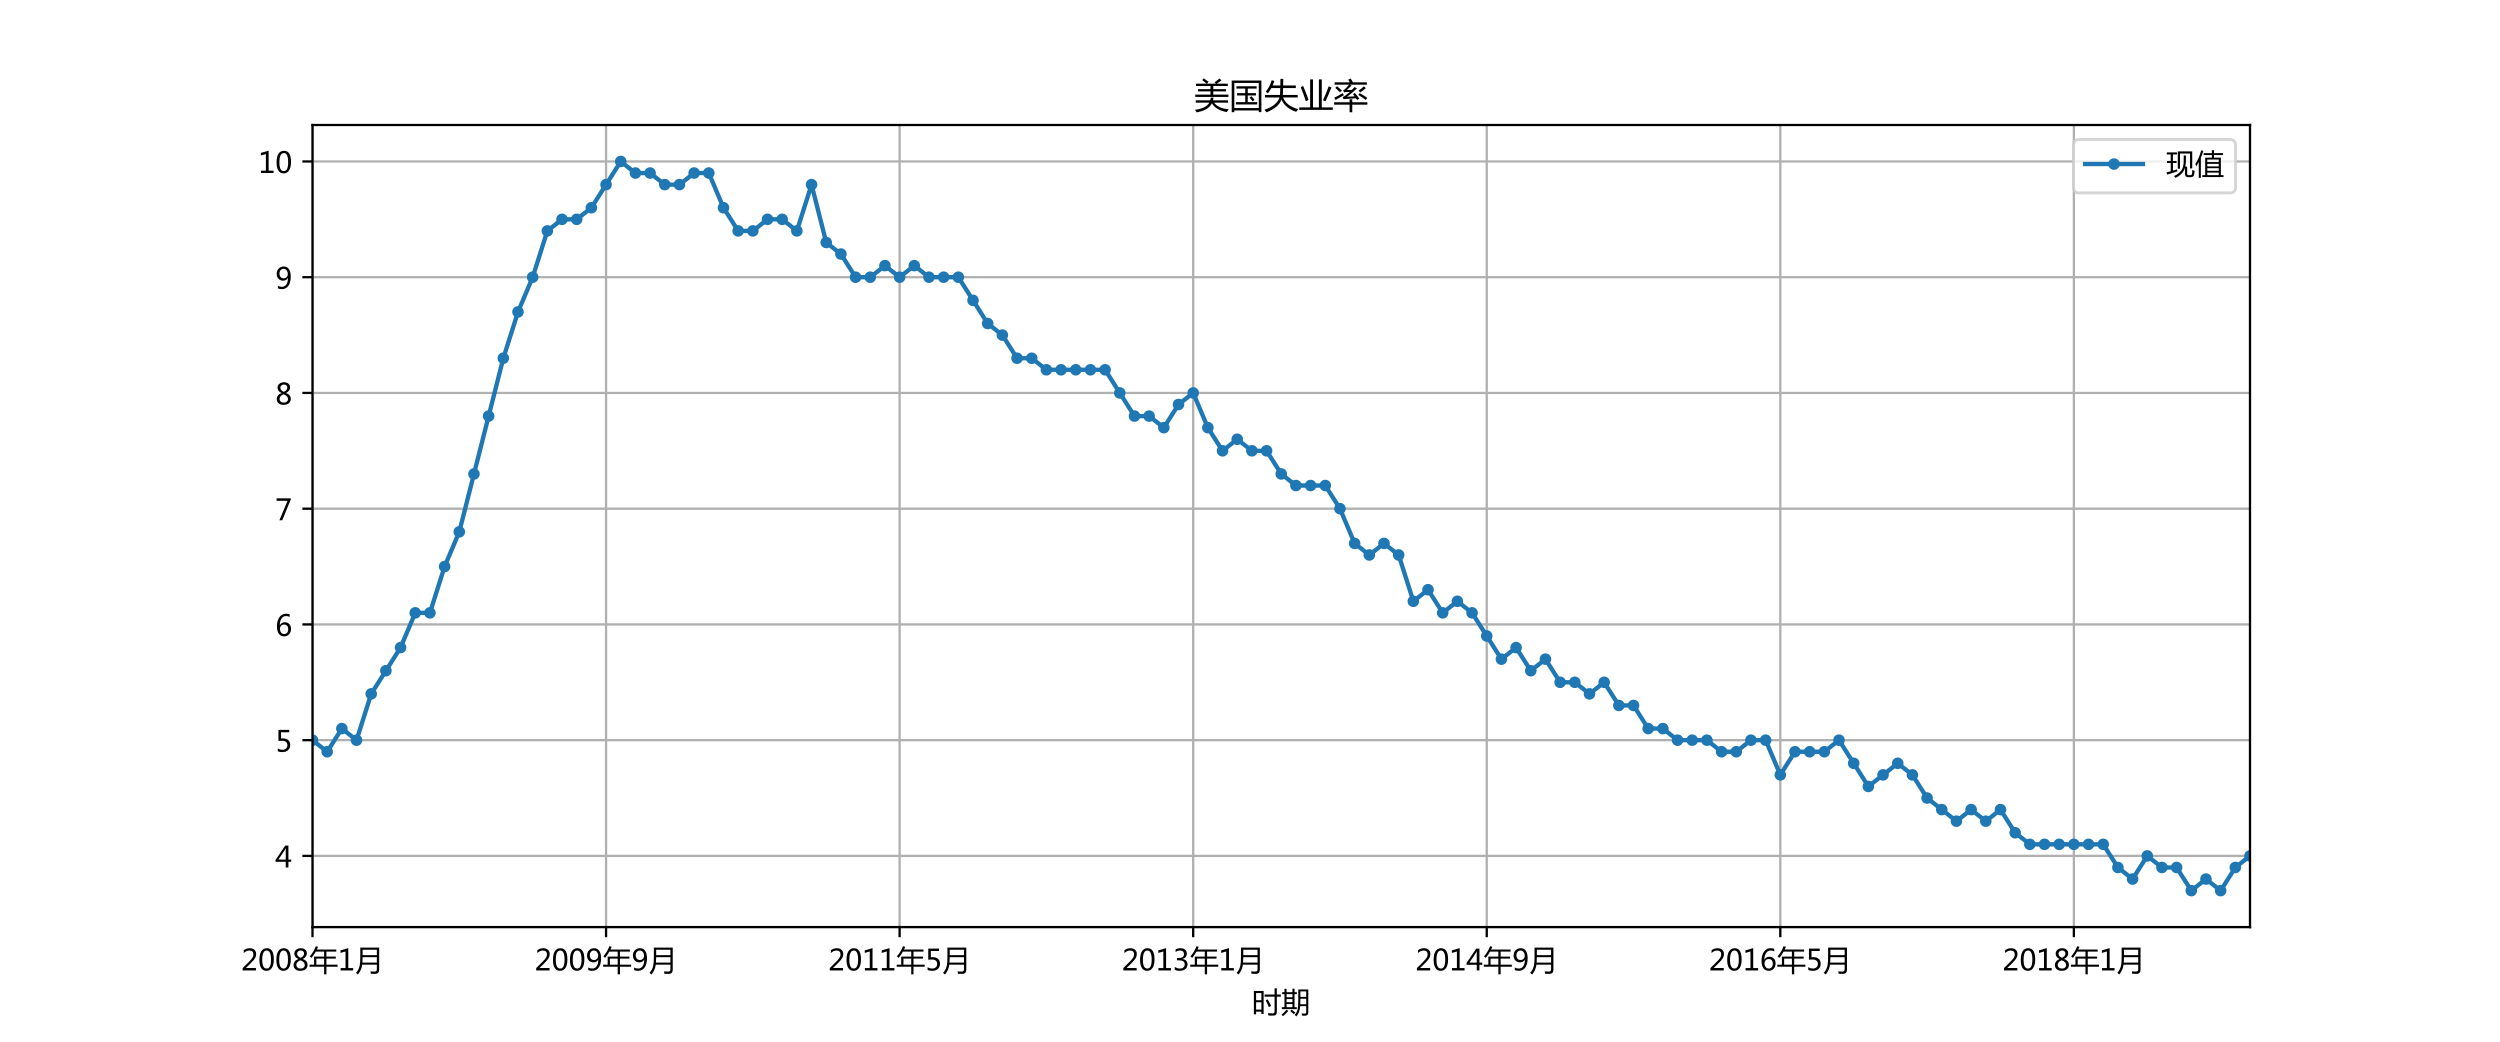 <?xml version="1.0" encoding="utf-8" standalone="no"?>
<!DOCTYPE svg PUBLIC "-//W3C//DTD SVG 1.1//EN"
  "http://www.w3.org/Graphics/SVG/1.1/DTD/svg11.dtd">
<!-- Created with matplotlib (http://matplotlib.org/) -->
<svg height="360pt" version="1.1" viewBox="0 0 864 360" width="864pt" xmlns="http://www.w3.org/2000/svg" xmlns:xlink="http://www.w3.org/1999/xlink">
 <defs>
  <style type="text/css">
*{stroke-linecap:butt;stroke-linejoin:round;}
  </style>
 </defs>
 <g id="figure_1">
  <g id="patch_1">
   <path d="M 0 360 
L 864 360 
L 864 0 
L 0 0 
z
" style="fill:#ffffff;"/>
  </g>
  <g id="axes_1">
   <g id="patch_2">
    <path d="M 108 320.4 
L 777.6 320.4 
L 777.6 43.2 
L 108 43.2 
z
" style="fill:#ffffff;"/>
   </g>
   <g id="matplotlib.axis_1">
    <g id="xtick_1">
     <g id="line2d_1">
      <path clip-path="url(#p422632863e)" d="M 108 320.4 
L 108 43.2 
" style="fill:none;stroke:#b0b0b0;stroke-linecap:square;stroke-width:0.8;"/>
     </g>
     <g id="line2d_2">
      <defs>
       <path d="M 0 0 
L 0 3.5 
" id="mfe0cc546c1" style="stroke:#000000;stroke-width:0.8;"/>
      </defs>
      <g>
       <use style="stroke:#000000;stroke-width:0.8;" x="108" xlink:href="#mfe0cc546c1" y="320.4"/>
      </g>
     </g>
     <g id="text_1">
      <!-- 2008年1月 -->
      <defs>
       <path d="M 51.172 0 
L 5.172 0 
L 5.172 8.297 
L 27.156 30.219 
Q 36.234 39.312 39.312 44.609 
Q 42.391 49.906 42.391 55.562 
Q 42.391 62.016 38.766 65.453 
Q 35.156 68.891 28.328 68.891 
Q 18.219 68.891 9.031 60.297 
L 9.031 70.016 
Q 17.969 76.906 29.828 76.906 
Q 40.047 76.906 45.953 71.391 
Q 51.859 65.875 51.859 56.547 
Q 51.859 49.516 48.062 42.75 
Q 44.281 35.984 33.734 25.531 
L 16.5 8.688 
L 16.5 8.5 
L 51.172 8.5 
z
" id="MicrosoftYaHei-32"/>
       <path d="M 4.438 36.328 
Q 4.438 56.344 11.078 66.625 
Q 17.719 76.906 30.328 76.906 
Q 54.344 76.906 54.344 38.141 
Q 54.344 19 47.578 8.859 
Q 40.828 -1.266 28.609 -1.266 
Q 17.094 -1.266 10.766 8.344 
Q 4.438 17.969 4.438 36.328 
z
M 14.203 36.766 
Q 14.203 6.641 29.5 6.641 
Q 44.531 6.641 44.531 37.25 
Q 44.531 68.953 29.781 68.953 
Q 14.203 68.953 14.203 36.766 
z
" id="MicrosoftYaHei-30"/>
       <path d="M 21.391 39.797 
Q 7.859 46.094 7.859 58.062 
Q 7.859 66.406 14.203 71.656 
Q 20.562 76.906 30.422 76.906 
Q 39.453 76.906 45.312 71.969 
Q 51.172 67.047 51.172 59.234 
Q 51.172 46.625 37.062 39.844 
L 37.062 39.656 
Q 53.609 33.688 53.609 19.344 
Q 53.609 9.906 46.797 4.312 
Q 39.984 -1.266 27.781 -1.266 
Q 17.781 -1.266 11.469 4.25 
Q 5.172 9.766 5.172 18.562 
Q 5.172 33.016 21.391 39.594 
z
M 41.5 58.109 
Q 41.5 63.188 38.328 66.109 
Q 35.156 69.047 29.734 69.047 
Q 24.656 69.047 21.094 65.984 
Q 17.531 62.938 17.531 58.203 
Q 17.531 48.734 29.391 43.797 
Q 41.5 48.828 41.5 58.109 
z
M 28.812 35.25 
Q 14.797 29.594 14.797 19.047 
Q 14.797 13.578 18.891 10.062 
Q 23 6.547 29.594 6.547 
Q 35.984 6.547 39.984 10.031 
Q 44 13.531 44 18.75 
Q 44 29.734 28.812 35.25 
z
" id="MicrosoftYaHei-38"/>
       <path d="M 1.859 19.969 
L 17.578 19.969 
L 17.578 47.906 
L 52.156 47.906 
L 52.156 65.281 
L 23.438 65.281 
Q 16.844 53.422 8.688 43.406 
Q 6.156 46.141 2.641 48.875 
Q 16.5 64.5 23.438 83.938 
L 31.453 81.688 
Q 29.391 76.859 27.156 72.312 
L 94.344 72.312 
L 94.344 65.281 
L 60.062 65.281 
L 60.062 47.906 
L 92.672 47.906 
L 92.672 41.062 
L 60.062 41.062 
L 60.062 19.969 
L 98.734 19.969 
L 98.734 12.938 
L 60.062 12.938 
L 60.062 -13.422 
L 52.156 -13.422 
L 52.156 12.938 
L 1.859 12.938 
z
M 25.297 19.969 
L 52.156 19.969 
L 52.156 41.062 
L 25.297 41.062 
z
" id="MicrosoftYaHei-5e74"/>
       <path d="M 52.594 0 
L 9.234 0 
L 9.234 8.25 
L 26.172 8.25 
L 26.172 65.672 
L 8.797 60.641 
L 8.797 69.438 
L 35.688 77.25 
L 35.688 8.25 
L 52.594 8.25 
z
" id="MicrosoftYaHei-31"/>
       <path d="M 25.047 20.062 
Q 22.859 1.219 10.359 -14.016 
Q 7.234 -10.984 3.609 -8.156 
Q 13.094 2.094 16.312 16.266 
Q 18.562 26.703 18.562 45.172 
L 18.562 78.953 
L 83.797 78.953 
L 83.797 2.781 
Q 83.797 -11.672 70.016 -11.672 
Q 64.266 -11.672 55.172 -11.469 
Q 54.688 -7.953 53.719 -3.266 
Q 62.703 -3.859 67.875 -3.859 
Q 75.781 -3.859 75.781 3.859 
L 75.781 20.062 
z
M 25.828 27.203 
L 75.781 27.203 
L 75.781 45.953 
L 26.562 45.953 
Q 26.562 36.188 25.828 27.203 
z
M 26.562 71.625 
L 26.562 53.078 
L 75.781 53.078 
L 75.781 71.625 
z
" id="MicrosoftYaHei-6708"/>
      </defs>
      <g transform="translate(83.34 335.394)scale(0.1 -0.1)">
       <use xlink:href="#MicrosoftYaHei-32"/>
       <use x="58.643" xlink:href="#MicrosoftYaHei-30"/>
       <use x="117.285" xlink:href="#MicrosoftYaHei-30"/>
       <use x="175.928" xlink:href="#MicrosoftYaHei-38"/>
       <use x="234.57" xlink:href="#MicrosoftYaHei-5e74"/>
       <use x="334.57" xlink:href="#MicrosoftYaHei-31"/>
       <use x="393.213" xlink:href="#MicrosoftYaHei-6708"/>
      </g>
     </g>
    </g>
    <g id="xtick_2">
     <g id="line2d_3">
      <path clip-path="url(#p422632863e)" d="M 209.455 320.4 
L 209.455 43.2 
" style="fill:none;stroke:#b0b0b0;stroke-linecap:square;stroke-width:0.8;"/>
     </g>
     <g id="line2d_4">
      <g>
       <use style="stroke:#000000;stroke-width:0.8;" x="209.455" xlink:href="#mfe0cc546c1" y="320.4"/>
      </g>
     </g>
     <g id="text_2">
      <!-- 2009年9月 -->
      <defs>
       <path d="M 9.031 10.25 
Q 15.281 6.641 22.516 6.641 
Q 32.672 6.641 38.25 14.641 
Q 43.844 22.656 43.844 37.406 
Q 43.75 37.312 43.656 37.406 
Q 38.672 27.938 26.906 27.938 
Q 17.391 27.938 11.141 34.469 
Q 4.891 41.016 4.891 51.469 
Q 4.891 62.594 11.719 69.75 
Q 18.562 76.906 29.438 76.906 
Q 40.719 76.906 47.062 68.047 
Q 53.422 59.188 53.422 42.234 
Q 53.422 21.297 45.219 10.016 
Q 37.016 -1.266 22.516 -1.266 
Q 14.547 -1.266 9.031 1.312 
z
M 14.547 52.688 
Q 14.547 45.062 18.453 40.594 
Q 22.359 36.141 29.25 36.141 
Q 35.203 36.141 39.25 40.203 
Q 43.312 44.281 43.312 50.094 
Q 43.312 58.25 39.281 63.594 
Q 35.25 68.953 28.656 68.953 
Q 22.562 68.953 18.547 64.312 
Q 14.547 59.672 14.547 52.688 
z
" id="MicrosoftYaHei-39"/>
      </defs>
      <g transform="translate(184.794 335.394)scale(0.1 -0.1)">
       <use xlink:href="#MicrosoftYaHei-32"/>
       <use x="58.643" xlink:href="#MicrosoftYaHei-30"/>
       <use x="117.285" xlink:href="#MicrosoftYaHei-30"/>
       <use x="175.928" xlink:href="#MicrosoftYaHei-39"/>
       <use x="234.57" xlink:href="#MicrosoftYaHei-5e74"/>
       <use x="334.57" xlink:href="#MicrosoftYaHei-39"/>
       <use x="393.213" xlink:href="#MicrosoftYaHei-6708"/>
      </g>
     </g>
    </g>
    <g id="xtick_3">
     <g id="line2d_5">
      <path clip-path="url(#p422632863e)" d="M 310.909 320.4 
L 310.909 43.2 
" style="fill:none;stroke:#b0b0b0;stroke-linecap:square;stroke-width:0.8;"/>
     </g>
     <g id="line2d_6">
      <g>
       <use style="stroke:#000000;stroke-width:0.8;" x="310.909" xlink:href="#mfe0cc546c1" y="320.4"/>
      </g>
     </g>
     <g id="text_3">
      <!-- 2011年5月 -->
      <defs>
       <path d="M 8.641 11.625 
Q 16.266 6.641 24.516 6.641 
Q 32.328 6.641 37.109 11 
Q 41.891 15.375 41.891 22.609 
Q 41.891 29.891 37.031 33.891 
Q 32.172 37.891 22.953 37.891 
Q 18.5 37.891 10.984 37.203 
L 10.984 75.641 
L 48.188 75.641 
L 48.188 67.188 
L 19.875 67.188 
L 19.875 45.797 
Q 24.125 46.047 26.266 46.047 
Q 38.234 46.047 44.922 39.984 
Q 51.609 33.938 51.609 23.297 
Q 51.609 12.312 44.422 5.516 
Q 37.25 -1.266 24.609 -1.266 
Q 14.016 -1.266 8.641 1.859 
z
" id="MicrosoftYaHei-35"/>
      </defs>
      <g transform="translate(286.249 335.394)scale(0.1 -0.1)">
       <use xlink:href="#MicrosoftYaHei-32"/>
       <use x="58.643" xlink:href="#MicrosoftYaHei-30"/>
       <use x="117.285" xlink:href="#MicrosoftYaHei-31"/>
       <use x="175.928" xlink:href="#MicrosoftYaHei-31"/>
       <use x="234.57" xlink:href="#MicrosoftYaHei-5e74"/>
       <use x="334.57" xlink:href="#MicrosoftYaHei-35"/>
       <use x="393.213" xlink:href="#MicrosoftYaHei-6708"/>
      </g>
     </g>
    </g>
    <g id="xtick_4">
     <g id="line2d_7">
      <path clip-path="url(#p422632863e)" d="M 412.364 320.4 
L 412.364 43.2 
" style="fill:none;stroke:#b0b0b0;stroke-linecap:square;stroke-width:0.8;"/>
     </g>
     <g id="line2d_8">
      <g>
       <use style="stroke:#000000;stroke-width:0.8;" x="412.364" xlink:href="#mfe0cc546c1" y="320.4"/>
      </g>
     </g>
     <g id="text_4">
      <!-- 2013年1月 -->
      <defs>
       <path d="M 6.984 12.641 
Q 14.75 6.641 24.516 6.641 
Q 32.328 6.641 36.891 10.469 
Q 41.453 14.312 41.453 20.75 
Q 41.453 35.109 20.906 35.109 
L 14.594 35.109 
L 14.594 43.016 
L 20.609 43.016 
Q 38.812 43.016 38.812 56.5 
Q 38.812 68.953 24.906 68.953 
Q 16.938 68.953 9.906 63.578 
L 9.906 72.609 
Q 17.328 76.906 27.25 76.906 
Q 36.922 76.906 42.781 71.844 
Q 48.641 66.797 48.641 58.734 
Q 48.641 43.891 33.5 39.656 
L 33.5 39.453 
Q 41.703 38.578 46.453 33.672 
Q 51.219 28.766 51.219 21.438 
Q 51.219 11.234 43.875 4.984 
Q 36.531 -1.266 24.312 -1.266 
Q 13.578 -1.266 6.984 2.734 
z
" id="MicrosoftYaHei-33"/>
      </defs>
      <g transform="translate(387.703 335.394)scale(0.1 -0.1)">
       <use xlink:href="#MicrosoftYaHei-32"/>
       <use x="58.643" xlink:href="#MicrosoftYaHei-30"/>
       <use x="117.285" xlink:href="#MicrosoftYaHei-31"/>
       <use x="175.928" xlink:href="#MicrosoftYaHei-33"/>
       <use x="234.57" xlink:href="#MicrosoftYaHei-5e74"/>
       <use x="334.57" xlink:href="#MicrosoftYaHei-31"/>
       <use x="393.213" xlink:href="#MicrosoftYaHei-6708"/>
      </g>
     </g>
    </g>
    <g id="xtick_5">
     <g id="line2d_9">
      <path clip-path="url(#p422632863e)" d="M 513.818 320.4 
L 513.818 43.2 
" style="fill:none;stroke:#b0b0b0;stroke-linecap:square;stroke-width:0.8;"/>
     </g>
     <g id="line2d_10">
      <g>
       <use style="stroke:#000000;stroke-width:0.8;" x="513.818" xlink:href="#mfe0cc546c1" y="320.4"/>
      </g>
     </g>
     <g id="text_5">
      <!-- 2014年9月 -->
      <defs>
       <path d="M 55.078 19.625 
L 45.406 19.625 
L 45.406 0 
L 36.141 0 
L 36.141 19.625 
L 0.875 19.625 
L 0.875 25.828 
L 34.328 75.641 
L 45.406 75.641 
L 45.406 27.203 
L 55.078 27.203 
z
M 36.141 27.203 
L 36.141 58.891 
Q 36.141 62.25 36.328 66.656 
L 36.141 66.656 
Q 35.453 64.797 33.25 60.844 
L 10.75 27.203 
z
" id="MicrosoftYaHei-34"/>
      </defs>
      <g transform="translate(489.158 335.394)scale(0.1 -0.1)">
       <use xlink:href="#MicrosoftYaHei-32"/>
       <use x="58.643" xlink:href="#MicrosoftYaHei-30"/>
       <use x="117.285" xlink:href="#MicrosoftYaHei-31"/>
       <use x="175.928" xlink:href="#MicrosoftYaHei-34"/>
       <use x="234.57" xlink:href="#MicrosoftYaHei-5e74"/>
       <use x="334.57" xlink:href="#MicrosoftYaHei-39"/>
       <use x="393.213" xlink:href="#MicrosoftYaHei-6708"/>
      </g>
     </g>
    </g>
    <g id="xtick_6">
     <g id="line2d_11">
      <path clip-path="url(#p422632863e)" d="M 615.273 320.4 
L 615.273 43.2 
" style="fill:none;stroke:#b0b0b0;stroke-linecap:square;stroke-width:0.8;"/>
     </g>
     <g id="line2d_12">
      <g>
       <use style="stroke:#000000;stroke-width:0.8;" x="615.273" xlink:href="#mfe0cc546c1" y="320.4"/>
      </g>
     </g>
     <g id="text_6">
      <!-- 2016年5月 -->
      <defs>
       <path d="M 49.703 65.922 
Q 43.797 68.953 37.359 68.953 
Q 27.547 68.953 21.578 60.406 
Q 15.625 51.859 15.531 37.062 
L 15.766 37.062 
Q 21.141 47.469 32.906 47.469 
Q 42.719 47.469 48.578 41.062 
Q 54.438 34.672 54.438 24.078 
Q 54.438 12.984 47.672 5.859 
Q 40.922 -1.266 30.422 -1.266 
Q 18.891 -1.266 12.328 7.734 
Q 5.766 16.75 5.766 33.297 
Q 5.766 53.328 14.375 65.109 
Q 23 76.906 37.062 76.906 
Q 45.125 76.906 49.703 74.703 
z
M 16.109 24.75 
Q 16.109 17.281 20.094 11.953 
Q 24.078 6.641 30.672 6.641 
Q 36.922 6.641 40.828 11.234 
Q 44.734 15.828 44.734 23.047 
Q 44.734 30.859 41.047 35.203 
Q 37.359 39.547 30.562 39.547 
Q 24.125 39.547 20.109 35.156 
Q 16.109 30.766 16.109 24.75 
z
" id="MicrosoftYaHei-36"/>
      </defs>
      <g transform="translate(590.613 335.394)scale(0.1 -0.1)">
       <use xlink:href="#MicrosoftYaHei-32"/>
       <use x="58.643" xlink:href="#MicrosoftYaHei-30"/>
       <use x="117.285" xlink:href="#MicrosoftYaHei-31"/>
       <use x="175.928" xlink:href="#MicrosoftYaHei-36"/>
       <use x="234.57" xlink:href="#MicrosoftYaHei-5e74"/>
       <use x="334.57" xlink:href="#MicrosoftYaHei-35"/>
       <use x="393.213" xlink:href="#MicrosoftYaHei-6708"/>
      </g>
     </g>
    </g>
    <g id="xtick_7">
     <g id="line2d_13">
      <path clip-path="url(#p422632863e)" d="M 716.727 320.4 
L 716.727 43.2 
" style="fill:none;stroke:#b0b0b0;stroke-linecap:square;stroke-width:0.8;"/>
     </g>
     <g id="line2d_14">
      <g>
       <use style="stroke:#000000;stroke-width:0.8;" x="716.727" xlink:href="#mfe0cc546c1" y="320.4"/>
      </g>
     </g>
     <g id="text_7">
      <!-- 2018年1月 -->
      <g transform="translate(692.067 335.394)scale(0.1 -0.1)">
       <use xlink:href="#MicrosoftYaHei-32"/>
       <use x="58.643" xlink:href="#MicrosoftYaHei-30"/>
       <use x="117.285" xlink:href="#MicrosoftYaHei-31"/>
       <use x="175.928" xlink:href="#MicrosoftYaHei-38"/>
       <use x="234.57" xlink:href="#MicrosoftYaHei-5e74"/>
       <use x="334.57" xlink:href="#MicrosoftYaHei-31"/>
       <use x="393.213" xlink:href="#MicrosoftYaHei-6708"/>
      </g>
     </g>
    </g>
    <g id="text_8">
     <!-- 时期 -->
     <defs>
      <path d="M 5.375 73.875 
L 39.062 73.875 
L 39.062 -5.719 
L 31.344 -5.719 
L 31.344 2.391 
L 13.094 2.391 
L 13.094 -6.891 
L 5.375 -6.891 
z
M 42.281 61.578 
L 76.953 61.578 
L 76.953 83.156 
L 84.766 83.156 
L 84.766 61.578 
L 98.641 61.578 
L 98.641 54.344 
L 84.766 54.344 
L 84.766 1.812 
Q 84.766 -11.281 72.266 -11.281 
Q 66.609 -11.281 55.672 -10.984 
Q 55.172 -7.469 54.109 -2.781 
Q 64.359 -3.562 70.125 -3.562 
Q 76.953 -3.562 76.953 3.375 
L 76.953 54.344 
L 42.281 54.344 
z
M 13.094 9.625 
L 31.344 9.625 
L 31.344 34.906 
L 13.094 34.906 
z
M 31.344 66.656 
L 13.094 66.656 
L 13.094 41.938 
L 31.344 41.938 
z
M 53.219 44.969 
Q 61.031 30.719 65.047 22.219 
Q 62.5 21.047 57.234 18.312 
Q 53.422 27.594 46.297 41.453 
z
" id="MicrosoftYaHei-65f6"/>
      <path d="M 58.891 79.156 
L 93.453 79.156 
L 93.453 -0.047 
Q 93.453 -11.578 82.516 -11.578 
Q 77.047 -11.578 71.781 -11.281 
Q 71.391 -8.062 70.609 -3.766 
Q 77.734 -4.438 80.859 -4.438 
Q 86.234 -4.438 86.234 0.922 
L 86.234 21.438 
L 65.328 21.438 
Q 64.266 0.047 52.344 -14.109 
Q 49.703 -11.375 46.484 -8.641 
Q 54.391 0.438 56.547 10.203 
Q 58.891 19.578 58.891 42.828 
z
M 1.953 17.828 
L 11.141 17.828 
L 11.141 62.938 
L 3.125 62.938 
L 3.125 69.578 
L 11.141 69.578 
L 11.141 81.5 
L 18.359 81.5 
L 18.359 69.578 
L 38.672 69.578 
L 38.672 81.891 
L 45.906 81.891 
L 45.906 69.578 
L 53.812 69.578 
L 53.812 62.938 
L 45.906 62.938 
L 45.906 17.828 
L 53.719 17.828 
L 53.719 11.188 
L 1.953 11.188 
z
M 65.766 27.875 
L 86.234 27.875 
L 86.234 47.016 
L 66.109 47.016 
Q 66.219 34.422 65.766 27.875 
z
M 86.234 72.516 
L 66.109 72.516 
L 66.109 53.469 
L 86.234 53.469 
z
M 18.359 17.828 
L 38.672 17.828 
L 38.672 28.766 
L 18.359 28.766 
z
M 18.359 35.016 
L 38.672 35.016 
L 38.672 45.844 
L 18.359 45.844 
z
M 18.359 52.094 
L 38.672 52.094 
L 38.672 62.938 
L 18.359 62.938 
z
M 18.359 9.328 
L 24.312 4.641 
Q 14.453 -6 6.344 -13.234 
Q 4.297 -10.891 1.172 -8.062 
Q 10.453 -0.141 18.359 9.328 
z
M 31.156 4.734 
L 35.844 9.516 
Q 42.672 4.438 48.734 -0.734 
L 43.562 -6.297 
Q 38.094 -0.828 31.156 4.734 
z
" id="MicrosoftYaHei-671f"/>
     </defs>
     <g transform="translate(432.8 349.873)scale(0.1 -0.1)">
      <use xlink:href="#MicrosoftYaHei-65f6"/>
      <use x="100" xlink:href="#MicrosoftYaHei-671f"/>
     </g>
    </g>
   </g>
   <g id="matplotlib.axis_2">
    <g id="ytick_1">
     <g id="line2d_15">
      <path clip-path="url(#p422632863e)" d="M 108 295.8 
L 777.6 295.8 
" style="fill:none;stroke:#b0b0b0;stroke-linecap:square;stroke-width:0.8;"/>
     </g>
     <g id="line2d_16">
      <defs>
       <path d="M 0 0 
L -3.5 0 
" id="m947859d2c0" style="stroke:#000000;stroke-width:0.8;"/>
      </defs>
      <g>
       <use style="stroke:#000000;stroke-width:0.8;" x="108" xlink:href="#m947859d2c0" y="295.8"/>
      </g>
     </g>
     <g id="text_9">
      <!-- 4 -->
      <g transform="translate(95.136 299.797)scale(0.1 -0.1)">
       <use xlink:href="#MicrosoftYaHei-34"/>
      </g>
     </g>
    </g>
    <g id="ytick_2">
     <g id="line2d_17">
      <path clip-path="url(#p422632863e)" d="M 108 255.8 
L 777.6 255.8 
" style="fill:none;stroke:#b0b0b0;stroke-linecap:square;stroke-width:0.8;"/>
     </g>
     <g id="line2d_18">
      <g>
       <use style="stroke:#000000;stroke-width:0.8;" x="108" xlink:href="#m947859d2c0" y="255.8"/>
      </g>
     </g>
     <g id="text_10">
      <!-- 5 -->
      <g transform="translate(95.136 259.797)scale(0.1 -0.1)">
       <use xlink:href="#MicrosoftYaHei-35"/>
      </g>
     </g>
    </g>
    <g id="ytick_3">
     <g id="line2d_19">
      <path clip-path="url(#p422632863e)" d="M 108 215.8 
L 777.6 215.8 
" style="fill:none;stroke:#b0b0b0;stroke-linecap:square;stroke-width:0.8;"/>
     </g>
     <g id="line2d_20">
      <g>
       <use style="stroke:#000000;stroke-width:0.8;" x="108" xlink:href="#m947859d2c0" y="215.8"/>
      </g>
     </g>
     <g id="text_11">
      <!-- 6 -->
      <g transform="translate(95.136 219.797)scale(0.1 -0.1)">
       <use xlink:href="#MicrosoftYaHei-36"/>
      </g>
     </g>
    </g>
    <g id="ytick_4">
     <g id="line2d_21">
      <path clip-path="url(#p422632863e)" d="M 108 175.8 
L 777.6 175.8 
" style="fill:none;stroke:#b0b0b0;stroke-linecap:square;stroke-width:0.8;"/>
     </g>
     <g id="line2d_22">
      <g>
       <use style="stroke:#000000;stroke-width:0.8;" x="108" xlink:href="#m947859d2c0" y="175.8"/>
      </g>
     </g>
     <g id="text_12">
      <!-- 7 -->
      <defs>
       <path d="M 53.766 72.312 
L 24.172 0 
L 14.266 0 
L 42.391 67.188 
L 4.594 67.188 
L 4.594 75.641 
L 53.766 75.641 
z
" id="MicrosoftYaHei-37"/>
      </defs>
      <g transform="translate(95.136 179.797)scale(0.1 -0.1)">
       <use xlink:href="#MicrosoftYaHei-37"/>
      </g>
     </g>
    </g>
    <g id="ytick_5">
     <g id="line2d_23">
      <path clip-path="url(#p422632863e)" d="M 108 135.8 
L 777.6 135.8 
" style="fill:none;stroke:#b0b0b0;stroke-linecap:square;stroke-width:0.8;"/>
     </g>
     <g id="line2d_24">
      <g>
       <use style="stroke:#000000;stroke-width:0.8;" x="108" xlink:href="#m947859d2c0" y="135.8"/>
      </g>
     </g>
     <g id="text_13">
      <!-- 8 -->
      <g transform="translate(95.136 139.797)scale(0.1 -0.1)">
       <use xlink:href="#MicrosoftYaHei-38"/>
      </g>
     </g>
    </g>
    <g id="ytick_6">
     <g id="line2d_25">
      <path clip-path="url(#p422632863e)" d="M 108 95.8 
L 777.6 95.8 
" style="fill:none;stroke:#b0b0b0;stroke-linecap:square;stroke-width:0.8;"/>
     </g>
     <g id="line2d_26">
      <g>
       <use style="stroke:#000000;stroke-width:0.8;" x="108" xlink:href="#m947859d2c0" y="95.8"/>
      </g>
     </g>
     <g id="text_14">
      <!-- 9 -->
      <g transform="translate(95.136 99.797)scale(0.1 -0.1)">
       <use xlink:href="#MicrosoftYaHei-39"/>
      </g>
     </g>
    </g>
    <g id="ytick_7">
     <g id="line2d_27">
      <path clip-path="url(#p422632863e)" d="M 108 55.8 
L 777.6 55.8 
" style="fill:none;stroke:#b0b0b0;stroke-linecap:square;stroke-width:0.8;"/>
     </g>
     <g id="line2d_28">
      <g>
       <use style="stroke:#000000;stroke-width:0.8;" x="108" xlink:href="#m947859d2c0" y="55.8"/>
      </g>
     </g>
     <g id="text_15">
      <!-- 10 -->
      <g transform="translate(89.272 59.797)scale(0.1 -0.1)">
       <use xlink:href="#MicrosoftYaHei-31"/>
       <use x="58.643" xlink:href="#MicrosoftYaHei-30"/>
      </g>
     </g>
    </g>
   </g>
   <g id="line2d_29">
    <path clip-path="url(#p422632863e)" d="M 108 255.8 
L 113.073 259.8 
L 118.145 251.8 
L 123.218 255.8 
L 128.291 239.8 
L 138.436 223.8 
L 143.509 211.8 
L 148.582 211.8 
L 153.655 195.8 
L 158.727 183.8 
L 173.945 123.8 
L 179.018 107.8 
L 184.091 95.8 
L 189.164 79.8 
L 194.236 75.8 
L 199.309 75.8 
L 204.382 71.8 
L 214.527 55.8 
L 219.6 59.8 
L 224.673 59.8 
L 229.745 63.8 
L 234.818 63.8 
L 239.891 59.8 
L 244.964 59.8 
L 250.036 71.8 
L 255.109 79.8 
L 260.182 79.8 
L 265.255 75.8 
L 270.327 75.8 
L 275.4 79.8 
L 280.473 63.8 
L 285.545 83.8 
L 290.618 87.8 
L 295.691 95.8 
L 300.764 95.8 
L 305.836 91.8 
L 310.909 95.8 
L 315.982 91.8 
L 321.055 95.8 
L 331.2 95.8 
L 341.345 111.8 
L 346.418 115.8 
L 351.491 123.8 
L 356.564 123.8 
L 361.636 127.8 
L 381.927 127.8 
L 392.073 143.8 
L 397.145 143.8 
L 402.218 147.8 
L 407.291 139.8 
L 412.364 135.8 
L 417.436 147.8 
L 422.509 155.8 
L 427.582 151.8 
L 432.655 155.8 
L 437.727 155.8 
L 442.8 163.8 
L 447.873 167.8 
L 458.018 167.8 
L 463.091 175.8 
L 468.164 187.8 
L 473.236 191.8 
L 478.309 187.8 
L 483.382 191.8 
L 488.455 207.8 
L 493.527 203.8 
L 498.6 211.8 
L 503.673 207.8 
L 508.745 211.8 
L 518.891 227.8 
L 523.964 223.8 
L 529.036 231.8 
L 534.109 227.8 
L 539.182 235.8 
L 544.255 235.8 
L 549.327 239.8 
L 554.4 235.8 
L 559.473 243.8 
L 564.545 243.8 
L 569.618 251.8 
L 574.691 251.8 
L 579.764 255.8 
L 589.909 255.8 
L 594.982 259.8 
L 600.055 259.8 
L 605.127 255.8 
L 610.2 255.8 
L 615.273 267.8 
L 620.345 259.8 
L 630.491 259.8 
L 635.564 255.8 
L 645.709 271.8 
L 655.855 263.8 
L 660.927 267.8 
L 666 275.8 
L 676.145 283.8 
L 681.218 279.8 
L 686.291 283.8 
L 691.364 279.8 
L 696.436 287.8 
L 701.509 291.8 
L 726.873 291.8 
L 731.945 299.8 
L 737.018 303.8 
L 742.091 295.8 
L 747.164 299.8 
L 752.236 299.8 
L 757.309 307.8 
L 762.382 303.8 
L 767.455 307.8 
L 772.527 299.8 
L 777.6 295.8 
L 777.6 295.8 
" style="fill:none;stroke:#1f77b4;stroke-linecap:square;stroke-width:1.5;"/>
    <defs>
     <path d="M 0 1.5 
C 0.398 1.5 0.779 1.342 1.061 1.061 
C 1.342 0.779 1.5 0.398 1.5 0 
C 1.5 -0.398 1.342 -0.779 1.061 -1.061 
C 0.779 -1.342 0.398 -1.5 0 -1.5 
C -0.398 -1.5 -0.779 -1.342 -1.061 -1.061 
C -1.342 -0.779 -1.5 -0.398 -1.5 0 
C -1.5 0.398 -1.342 0.779 -1.061 1.061 
C -0.779 1.342 -0.398 1.5 0 1.5 
z
" id="mb8382f95cc" style="stroke:#1f77b4;"/>
    </defs>
    <g clip-path="url(#p422632863e)">
     <use style="fill:#1f77b4;stroke:#1f77b4;" x="108" xlink:href="#mb8382f95cc" y="255.8"/>
     <use style="fill:#1f77b4;stroke:#1f77b4;" x="113.073" xlink:href="#mb8382f95cc" y="259.8"/>
     <use style="fill:#1f77b4;stroke:#1f77b4;" x="118.145" xlink:href="#mb8382f95cc" y="251.8"/>
     <use style="fill:#1f77b4;stroke:#1f77b4;" x="123.218" xlink:href="#mb8382f95cc" y="255.8"/>
     <use style="fill:#1f77b4;stroke:#1f77b4;" x="128.291" xlink:href="#mb8382f95cc" y="239.8"/>
     <use style="fill:#1f77b4;stroke:#1f77b4;" x="133.364" xlink:href="#mb8382f95cc" y="231.8"/>
     <use style="fill:#1f77b4;stroke:#1f77b4;" x="138.436" xlink:href="#mb8382f95cc" y="223.8"/>
     <use style="fill:#1f77b4;stroke:#1f77b4;" x="143.509" xlink:href="#mb8382f95cc" y="211.8"/>
     <use style="fill:#1f77b4;stroke:#1f77b4;" x="148.582" xlink:href="#mb8382f95cc" y="211.8"/>
     <use style="fill:#1f77b4;stroke:#1f77b4;" x="153.655" xlink:href="#mb8382f95cc" y="195.8"/>
     <use style="fill:#1f77b4;stroke:#1f77b4;" x="158.727" xlink:href="#mb8382f95cc" y="183.8"/>
     <use style="fill:#1f77b4;stroke:#1f77b4;" x="163.8" xlink:href="#mb8382f95cc" y="163.8"/>
     <use style="fill:#1f77b4;stroke:#1f77b4;" x="168.873" xlink:href="#mb8382f95cc" y="143.8"/>
     <use style="fill:#1f77b4;stroke:#1f77b4;" x="173.945" xlink:href="#mb8382f95cc" y="123.8"/>
     <use style="fill:#1f77b4;stroke:#1f77b4;" x="179.018" xlink:href="#mb8382f95cc" y="107.8"/>
     <use style="fill:#1f77b4;stroke:#1f77b4;" x="184.091" xlink:href="#mb8382f95cc" y="95.8"/>
     <use style="fill:#1f77b4;stroke:#1f77b4;" x="189.164" xlink:href="#mb8382f95cc" y="79.8"/>
     <use style="fill:#1f77b4;stroke:#1f77b4;" x="194.236" xlink:href="#mb8382f95cc" y="75.8"/>
     <use style="fill:#1f77b4;stroke:#1f77b4;" x="199.309" xlink:href="#mb8382f95cc" y="75.8"/>
     <use style="fill:#1f77b4;stroke:#1f77b4;" x="204.382" xlink:href="#mb8382f95cc" y="71.8"/>
     <use style="fill:#1f77b4;stroke:#1f77b4;" x="209.455" xlink:href="#mb8382f95cc" y="63.8"/>
     <use style="fill:#1f77b4;stroke:#1f77b4;" x="214.527" xlink:href="#mb8382f95cc" y="55.8"/>
     <use style="fill:#1f77b4;stroke:#1f77b4;" x="219.6" xlink:href="#mb8382f95cc" y="59.8"/>
     <use style="fill:#1f77b4;stroke:#1f77b4;" x="224.673" xlink:href="#mb8382f95cc" y="59.8"/>
     <use style="fill:#1f77b4;stroke:#1f77b4;" x="229.745" xlink:href="#mb8382f95cc" y="63.8"/>
     <use style="fill:#1f77b4;stroke:#1f77b4;" x="234.818" xlink:href="#mb8382f95cc" y="63.8"/>
     <use style="fill:#1f77b4;stroke:#1f77b4;" x="239.891" xlink:href="#mb8382f95cc" y="59.8"/>
     <use style="fill:#1f77b4;stroke:#1f77b4;" x="244.964" xlink:href="#mb8382f95cc" y="59.8"/>
     <use style="fill:#1f77b4;stroke:#1f77b4;" x="250.036" xlink:href="#mb8382f95cc" y="71.8"/>
     <use style="fill:#1f77b4;stroke:#1f77b4;" x="255.109" xlink:href="#mb8382f95cc" y="79.8"/>
     <use style="fill:#1f77b4;stroke:#1f77b4;" x="260.182" xlink:href="#mb8382f95cc" y="79.8"/>
     <use style="fill:#1f77b4;stroke:#1f77b4;" x="265.255" xlink:href="#mb8382f95cc" y="75.8"/>
     <use style="fill:#1f77b4;stroke:#1f77b4;" x="270.327" xlink:href="#mb8382f95cc" y="75.8"/>
     <use style="fill:#1f77b4;stroke:#1f77b4;" x="275.4" xlink:href="#mb8382f95cc" y="79.8"/>
     <use style="fill:#1f77b4;stroke:#1f77b4;" x="280.473" xlink:href="#mb8382f95cc" y="63.8"/>
     <use style="fill:#1f77b4;stroke:#1f77b4;" x="285.545" xlink:href="#mb8382f95cc" y="83.8"/>
     <use style="fill:#1f77b4;stroke:#1f77b4;" x="290.618" xlink:href="#mb8382f95cc" y="87.8"/>
     <use style="fill:#1f77b4;stroke:#1f77b4;" x="295.691" xlink:href="#mb8382f95cc" y="95.8"/>
     <use style="fill:#1f77b4;stroke:#1f77b4;" x="300.764" xlink:href="#mb8382f95cc" y="95.8"/>
     <use style="fill:#1f77b4;stroke:#1f77b4;" x="305.836" xlink:href="#mb8382f95cc" y="91.8"/>
     <use style="fill:#1f77b4;stroke:#1f77b4;" x="310.909" xlink:href="#mb8382f95cc" y="95.8"/>
     <use style="fill:#1f77b4;stroke:#1f77b4;" x="315.982" xlink:href="#mb8382f95cc" y="91.8"/>
     <use style="fill:#1f77b4;stroke:#1f77b4;" x="321.055" xlink:href="#mb8382f95cc" y="95.8"/>
     <use style="fill:#1f77b4;stroke:#1f77b4;" x="326.127" xlink:href="#mb8382f95cc" y="95.8"/>
     <use style="fill:#1f77b4;stroke:#1f77b4;" x="331.2" xlink:href="#mb8382f95cc" y="95.8"/>
     <use style="fill:#1f77b4;stroke:#1f77b4;" x="336.273" xlink:href="#mb8382f95cc" y="103.8"/>
     <use style="fill:#1f77b4;stroke:#1f77b4;" x="341.345" xlink:href="#mb8382f95cc" y="111.8"/>
     <use style="fill:#1f77b4;stroke:#1f77b4;" x="346.418" xlink:href="#mb8382f95cc" y="115.8"/>
     <use style="fill:#1f77b4;stroke:#1f77b4;" x="351.491" xlink:href="#mb8382f95cc" y="123.8"/>
     <use style="fill:#1f77b4;stroke:#1f77b4;" x="356.564" xlink:href="#mb8382f95cc" y="123.8"/>
     <use style="fill:#1f77b4;stroke:#1f77b4;" x="361.636" xlink:href="#mb8382f95cc" y="127.8"/>
     <use style="fill:#1f77b4;stroke:#1f77b4;" x="366.709" xlink:href="#mb8382f95cc" y="127.8"/>
     <use style="fill:#1f77b4;stroke:#1f77b4;" x="371.782" xlink:href="#mb8382f95cc" y="127.8"/>
     <use style="fill:#1f77b4;stroke:#1f77b4;" x="376.855" xlink:href="#mb8382f95cc" y="127.8"/>
     <use style="fill:#1f77b4;stroke:#1f77b4;" x="381.927" xlink:href="#mb8382f95cc" y="127.8"/>
     <use style="fill:#1f77b4;stroke:#1f77b4;" x="387" xlink:href="#mb8382f95cc" y="135.8"/>
     <use style="fill:#1f77b4;stroke:#1f77b4;" x="392.073" xlink:href="#mb8382f95cc" y="143.8"/>
     <use style="fill:#1f77b4;stroke:#1f77b4;" x="397.145" xlink:href="#mb8382f95cc" y="143.8"/>
     <use style="fill:#1f77b4;stroke:#1f77b4;" x="402.218" xlink:href="#mb8382f95cc" y="147.8"/>
     <use style="fill:#1f77b4;stroke:#1f77b4;" x="407.291" xlink:href="#mb8382f95cc" y="139.8"/>
     <use style="fill:#1f77b4;stroke:#1f77b4;" x="412.364" xlink:href="#mb8382f95cc" y="135.8"/>
     <use style="fill:#1f77b4;stroke:#1f77b4;" x="417.436" xlink:href="#mb8382f95cc" y="147.8"/>
     <use style="fill:#1f77b4;stroke:#1f77b4;" x="422.509" xlink:href="#mb8382f95cc" y="155.8"/>
     <use style="fill:#1f77b4;stroke:#1f77b4;" x="427.582" xlink:href="#mb8382f95cc" y="151.8"/>
     <use style="fill:#1f77b4;stroke:#1f77b4;" x="432.655" xlink:href="#mb8382f95cc" y="155.8"/>
     <use style="fill:#1f77b4;stroke:#1f77b4;" x="437.727" xlink:href="#mb8382f95cc" y="155.8"/>
     <use style="fill:#1f77b4;stroke:#1f77b4;" x="442.8" xlink:href="#mb8382f95cc" y="163.8"/>
     <use style="fill:#1f77b4;stroke:#1f77b4;" x="447.873" xlink:href="#mb8382f95cc" y="167.8"/>
     <use style="fill:#1f77b4;stroke:#1f77b4;" x="452.945" xlink:href="#mb8382f95cc" y="167.8"/>
     <use style="fill:#1f77b4;stroke:#1f77b4;" x="458.018" xlink:href="#mb8382f95cc" y="167.8"/>
     <use style="fill:#1f77b4;stroke:#1f77b4;" x="463.091" xlink:href="#mb8382f95cc" y="175.8"/>
     <use style="fill:#1f77b4;stroke:#1f77b4;" x="468.164" xlink:href="#mb8382f95cc" y="187.8"/>
     <use style="fill:#1f77b4;stroke:#1f77b4;" x="473.236" xlink:href="#mb8382f95cc" y="191.8"/>
     <use style="fill:#1f77b4;stroke:#1f77b4;" x="478.309" xlink:href="#mb8382f95cc" y="187.8"/>
     <use style="fill:#1f77b4;stroke:#1f77b4;" x="483.382" xlink:href="#mb8382f95cc" y="191.8"/>
     <use style="fill:#1f77b4;stroke:#1f77b4;" x="488.455" xlink:href="#mb8382f95cc" y="207.8"/>
     <use style="fill:#1f77b4;stroke:#1f77b4;" x="493.527" xlink:href="#mb8382f95cc" y="203.8"/>
     <use style="fill:#1f77b4;stroke:#1f77b4;" x="498.6" xlink:href="#mb8382f95cc" y="211.8"/>
     <use style="fill:#1f77b4;stroke:#1f77b4;" x="503.673" xlink:href="#mb8382f95cc" y="207.8"/>
     <use style="fill:#1f77b4;stroke:#1f77b4;" x="508.745" xlink:href="#mb8382f95cc" y="211.8"/>
     <use style="fill:#1f77b4;stroke:#1f77b4;" x="513.818" xlink:href="#mb8382f95cc" y="219.8"/>
     <use style="fill:#1f77b4;stroke:#1f77b4;" x="518.891" xlink:href="#mb8382f95cc" y="227.8"/>
     <use style="fill:#1f77b4;stroke:#1f77b4;" x="523.964" xlink:href="#mb8382f95cc" y="223.8"/>
     <use style="fill:#1f77b4;stroke:#1f77b4;" x="529.036" xlink:href="#mb8382f95cc" y="231.8"/>
     <use style="fill:#1f77b4;stroke:#1f77b4;" x="534.109" xlink:href="#mb8382f95cc" y="227.8"/>
     <use style="fill:#1f77b4;stroke:#1f77b4;" x="539.182" xlink:href="#mb8382f95cc" y="235.8"/>
     <use style="fill:#1f77b4;stroke:#1f77b4;" x="544.255" xlink:href="#mb8382f95cc" y="235.8"/>
     <use style="fill:#1f77b4;stroke:#1f77b4;" x="549.327" xlink:href="#mb8382f95cc" y="239.8"/>
     <use style="fill:#1f77b4;stroke:#1f77b4;" x="554.4" xlink:href="#mb8382f95cc" y="235.8"/>
     <use style="fill:#1f77b4;stroke:#1f77b4;" x="559.473" xlink:href="#mb8382f95cc" y="243.8"/>
     <use style="fill:#1f77b4;stroke:#1f77b4;" x="564.545" xlink:href="#mb8382f95cc" y="243.8"/>
     <use style="fill:#1f77b4;stroke:#1f77b4;" x="569.618" xlink:href="#mb8382f95cc" y="251.8"/>
     <use style="fill:#1f77b4;stroke:#1f77b4;" x="574.691" xlink:href="#mb8382f95cc" y="251.8"/>
     <use style="fill:#1f77b4;stroke:#1f77b4;" x="579.764" xlink:href="#mb8382f95cc" y="255.8"/>
     <use style="fill:#1f77b4;stroke:#1f77b4;" x="584.836" xlink:href="#mb8382f95cc" y="255.8"/>
     <use style="fill:#1f77b4;stroke:#1f77b4;" x="589.909" xlink:href="#mb8382f95cc" y="255.8"/>
     <use style="fill:#1f77b4;stroke:#1f77b4;" x="594.982" xlink:href="#mb8382f95cc" y="259.8"/>
     <use style="fill:#1f77b4;stroke:#1f77b4;" x="600.055" xlink:href="#mb8382f95cc" y="259.8"/>
     <use style="fill:#1f77b4;stroke:#1f77b4;" x="605.127" xlink:href="#mb8382f95cc" y="255.8"/>
     <use style="fill:#1f77b4;stroke:#1f77b4;" x="610.2" xlink:href="#mb8382f95cc" y="255.8"/>
     <use style="fill:#1f77b4;stroke:#1f77b4;" x="615.273" xlink:href="#mb8382f95cc" y="267.8"/>
     <use style="fill:#1f77b4;stroke:#1f77b4;" x="620.345" xlink:href="#mb8382f95cc" y="259.8"/>
     <use style="fill:#1f77b4;stroke:#1f77b4;" x="625.418" xlink:href="#mb8382f95cc" y="259.8"/>
     <use style="fill:#1f77b4;stroke:#1f77b4;" x="630.491" xlink:href="#mb8382f95cc" y="259.8"/>
     <use style="fill:#1f77b4;stroke:#1f77b4;" x="635.564" xlink:href="#mb8382f95cc" y="255.8"/>
     <use style="fill:#1f77b4;stroke:#1f77b4;" x="640.636" xlink:href="#mb8382f95cc" y="263.8"/>
     <use style="fill:#1f77b4;stroke:#1f77b4;" x="645.709" xlink:href="#mb8382f95cc" y="271.8"/>
     <use style="fill:#1f77b4;stroke:#1f77b4;" x="650.782" xlink:href="#mb8382f95cc" y="267.8"/>
     <use style="fill:#1f77b4;stroke:#1f77b4;" x="655.855" xlink:href="#mb8382f95cc" y="263.8"/>
     <use style="fill:#1f77b4;stroke:#1f77b4;" x="660.927" xlink:href="#mb8382f95cc" y="267.8"/>
     <use style="fill:#1f77b4;stroke:#1f77b4;" x="666" xlink:href="#mb8382f95cc" y="275.8"/>
     <use style="fill:#1f77b4;stroke:#1f77b4;" x="671.073" xlink:href="#mb8382f95cc" y="279.8"/>
     <use style="fill:#1f77b4;stroke:#1f77b4;" x="676.145" xlink:href="#mb8382f95cc" y="283.8"/>
     <use style="fill:#1f77b4;stroke:#1f77b4;" x="681.218" xlink:href="#mb8382f95cc" y="279.8"/>
     <use style="fill:#1f77b4;stroke:#1f77b4;" x="686.291" xlink:href="#mb8382f95cc" y="283.8"/>
     <use style="fill:#1f77b4;stroke:#1f77b4;" x="691.364" xlink:href="#mb8382f95cc" y="279.8"/>
     <use style="fill:#1f77b4;stroke:#1f77b4;" x="696.436" xlink:href="#mb8382f95cc" y="287.8"/>
     <use style="fill:#1f77b4;stroke:#1f77b4;" x="701.509" xlink:href="#mb8382f95cc" y="291.8"/>
     <use style="fill:#1f77b4;stroke:#1f77b4;" x="706.582" xlink:href="#mb8382f95cc" y="291.8"/>
     <use style="fill:#1f77b4;stroke:#1f77b4;" x="711.655" xlink:href="#mb8382f95cc" y="291.8"/>
     <use style="fill:#1f77b4;stroke:#1f77b4;" x="716.727" xlink:href="#mb8382f95cc" y="291.8"/>
     <use style="fill:#1f77b4;stroke:#1f77b4;" x="721.8" xlink:href="#mb8382f95cc" y="291.8"/>
     <use style="fill:#1f77b4;stroke:#1f77b4;" x="726.873" xlink:href="#mb8382f95cc" y="291.8"/>
     <use style="fill:#1f77b4;stroke:#1f77b4;" x="731.945" xlink:href="#mb8382f95cc" y="299.8"/>
     <use style="fill:#1f77b4;stroke:#1f77b4;" x="737.018" xlink:href="#mb8382f95cc" y="303.8"/>
     <use style="fill:#1f77b4;stroke:#1f77b4;" x="742.091" xlink:href="#mb8382f95cc" y="295.8"/>
     <use style="fill:#1f77b4;stroke:#1f77b4;" x="747.164" xlink:href="#mb8382f95cc" y="299.8"/>
     <use style="fill:#1f77b4;stroke:#1f77b4;" x="752.236" xlink:href="#mb8382f95cc" y="299.8"/>
     <use style="fill:#1f77b4;stroke:#1f77b4;" x="757.309" xlink:href="#mb8382f95cc" y="307.8"/>
     <use style="fill:#1f77b4;stroke:#1f77b4;" x="762.382" xlink:href="#mb8382f95cc" y="303.8"/>
     <use style="fill:#1f77b4;stroke:#1f77b4;" x="767.455" xlink:href="#mb8382f95cc" y="307.8"/>
     <use style="fill:#1f77b4;stroke:#1f77b4;" x="772.527" xlink:href="#mb8382f95cc" y="299.8"/>
     <use style="fill:#1f77b4;stroke:#1f77b4;" x="777.6" xlink:href="#mb8382f95cc" y="295.8"/>
    </g>
   </g>
   <g id="patch_3">
    <path d="M 108 320.4 
L 108 43.2 
" style="fill:none;stroke:#000000;stroke-linecap:square;stroke-linejoin:miter;stroke-width:0.8;"/>
   </g>
   <g id="patch_4">
    <path d="M 777.6 320.4 
L 777.6 43.2 
" style="fill:none;stroke:#000000;stroke-linecap:square;stroke-linejoin:miter;stroke-width:0.8;"/>
   </g>
   <g id="patch_5">
    <path d="M 108 320.4 
L 777.6 320.4 
" style="fill:none;stroke:#000000;stroke-linecap:square;stroke-linejoin:miter;stroke-width:0.8;"/>
   </g>
   <g id="patch_6">
    <path d="M 108 43.2 
L 777.6 43.2 
" style="fill:none;stroke:#000000;stroke-linecap:square;stroke-linejoin:miter;stroke-width:0.8;"/>
   </g>
   <g id="text_16">
    <!-- 美国失业率 -->
    <defs>
     <path d="M 2.344 37.547 
L 46.188 37.547 
L 46.188 46.734 
L 10.359 46.734 
L 10.359 53.375 
L 46.188 53.375 
L 46.188 62.359 
L 4.5 62.359 
L 4.5 69 
L 35.297 69 
Q 30.281 73.344 22.266 79.438 
L 26.766 84.328 
Q 35.25 78.562 40.922 74.266 
L 35.75 69 
L 61.719 69 
L 58.109 73.094 
Q 65.828 78.469 72.078 83.938 
L 77.828 78.469 
Q 71.578 73.781 64.312 69 
L 96.094 69 
L 96.094 62.359 
L 54.203 62.359 
L 54.203 53.375 
L 90.828 53.375 
L 90.828 46.734 
L 54.203 46.734 
L 54.203 37.547 
L 97.859 37.547 
L 97.859 30.906 
L 2.344 30.906 
z
M 98.641 -4.734 
Q 94.922 -9.719 92.969 -12.844 
Q 60.891 -6.547 50.25 12.547 
Q 40.719 -7.625 6.344 -13.625 
Q 4.391 -10.297 1.562 -6.203 
Q 34.375 -1.656 42.828 14.312 
L 3.719 14.312 
L 3.719 20.953 
L 45.516 20.953 
Q 46.484 24.359 47.078 28.766 
L 55.078 28.766 
Q 54.297 24.469 53.328 20.953 
L 96.875 20.953 
L 96.875 14.312 
L 56.734 14.312 
Q 68.172 -2.156 98.641 -4.734 
z
" id="MicrosoftYaHei-7f8e"/>
     <path d="M 7.328 78.078 
L 92.781 78.078 
L 92.781 -13.031 
L 85.25 -13.031 
L 85.25 -8.156 
L 14.844 -8.156 
L 14.844 -13.141 
L 7.328 -13.141 
z
M 85.25 71.141 
L 14.844 71.141 
L 14.844 -1.219 
L 85.25 -1.219 
z
M 19.344 15.766 
L 46.297 15.766 
L 46.297 35.109 
L 22.75 35.109 
L 22.75 41.75 
L 46.297 41.75 
L 46.297 54.828 
L 20.906 54.828 
L 20.906 61.469 
L 79.109 61.469 
L 79.109 54.828 
L 53.516 54.828 
L 53.516 41.75 
L 77.156 41.75 
L 77.156 35.109 
L 53.516 35.109 
L 53.516 15.766 
L 80.672 15.766 
L 80.672 9.125 
L 19.344 9.125 
z
M 58.594 28.859 
L 64.062 32.953 
Q 69.438 27.391 73.25 22.516 
L 67.484 18.109 
Q 62.797 24.469 58.594 28.859 
z
" id="MicrosoftYaHei-56fd"/>
     <path d="M 1.562 -6.109 
Q 37.797 6.156 44.875 29.25 
L 2.938 29.25 
L 2.938 36.672 
L 46.344 36.672 
Q 46.922 43.406 47.219 56.391 
L 21.484 56.391 
Q 17.094 48.344 11.531 41.156 
Q 9.281 43.219 5.375 45.844 
Q 17 60.203 22.562 79.047 
L 30.172 76.703 
Q 27.984 70.016 25.203 63.812 
L 47.406 63.812 
Q 47.516 72.312 47.562 82.953 
L 55.859 82.953 
Q 55.672 72.469 55.469 63.812 
L 92 63.812 
L 92 56.391 
L 55.281 56.391 
Q 54.984 44.531 54.641 36.672 
L 97.359 36.672 
L 97.359 29.25 
L 55.375 29.25 
Q 64.656 4.688 98.734 -4.25 
Q 95.609 -8.344 92.875 -12.156 
Q 60.062 -0.438 50.781 23.484 
Q 43.062 1.125 7.625 -13.531 
Q 5.562 -10.891 1.562 -6.109 
z
" id="MicrosoftYaHei-5931"/>
     <path d="M 1.859 0.734 
L 33.203 0.734 
L 33.203 81.391 
L 41.406 81.391 
L 41.406 0.734 
L 58.5 0.734 
L 58.5 81.391 
L 66.703 81.391 
L 66.703 0.734 
L 98.344 0.734 
L 98.344 -6.5 
L 1.859 -6.5 
z
M 13.188 62.25 
Q 21.188 43.406 28.719 22.219 
L 20.703 18.609 
Q 14.156 39.203 6.062 59.125 
z
M 70.219 21.344 
Q 79.984 42.047 86.625 61.375 
L 94.531 58.25 
Q 85.453 34.906 77.25 18.109 
z
" id="MicrosoftYaHei-4e1a"/>
     <path d="M 39.453 31.391 
Q 40.969 31.5 61.375 32.516 
Q 58.938 35.938 56.641 38.922 
L 61.922 42.234 
Q 68.953 34.422 74.906 25.828 
L 68.656 21.922 
Q 66.938 24.516 65.281 26.953 
Q 46.734 25.922 34.578 24.953 
Q 32.422 24.75 29.391 24.078 
L 26.953 30.719 
Q 29.891 31.688 31.344 32.562 
Q 39.594 38.141 47.656 45.516 
Q 40.578 45.219 35.547 44.781 
Q 33.5 44.484 31.062 43.891 
L 28.125 49.859 
Q 30.562 50.734 32.625 52.594 
Q 39.203 58.156 44.922 66.062 
L 3.609 66.062 
L 3.609 72.906 
L 47.359 72.906 
Q 44.969 77.25 42.875 80.516 
L 49.906 83.938 
Q 53.719 78.125 56.5 72.906 
L 96.484 72.906 
L 96.484 66.062 
L 47.703 66.062 
L 52.344 63.625 
Q 44.438 55.516 38.969 50.734 
Q 44.531 50.875 53.516 51.078 
Q 57.422 54.984 61.328 59.328 
L 68.062 55.422 
Q 52.547 40.672 39.453 31.391 
z
M 2.25 15.484 
L 46.781 15.484 
L 46.781 24.078 
L 54.5 24.078 
L 54.5 15.484 
L 98.047 15.484 
L 98.047 8.641 
L 54.5 8.641 
L 54.5 -13.328 
L 46.781 -13.328 
L 46.781 8.641 
L 2.25 8.641 
z
M 26.859 41.75 
L 30.375 35.984 
Q 18.75 29.156 6.641 22.016 
L 2.547 28.562 
Q 12.703 33.344 26.859 41.75 
z
M 75.875 41.844 
Q 89.844 33.938 97.656 28.375 
L 93.359 22.016 
Q 83.297 29.828 71.875 36.578 
z
M 93.656 56.109 
Q 86.234 49.656 77.547 43.891 
L 72.562 49.078 
Q 81.938 55.219 88.094 61.375 
z
M 5.672 56.781 
L 10.641 61.578 
Q 18.75 55.125 24.812 49.359 
L 19.344 44 
Q 13.672 49.953 5.672 56.781 
z
" id="MicrosoftYaHei-7387"/>
    </defs>
    <g transform="translate(412.8 37.2)scale(0.12 -0.12)">
     <use xlink:href="#MicrosoftYaHei-7f8e"/>
     <use x="100" xlink:href="#MicrosoftYaHei-56fd"/>
     <use x="200" xlink:href="#MicrosoftYaHei-5931"/>
     <use x="300" xlink:href="#MicrosoftYaHei-4e1a"/>
     <use x="400" xlink:href="#MicrosoftYaHei-7387"/>
    </g>
   </g>
   <g id="legend_1">
    <g id="patch_7">
     <path d="M 718.6 66.68 
L 770.6 66.68 
Q 772.6 66.68 772.6 64.68 
L 772.6 50.2 
Q 772.6 48.2 770.6 48.2 
L 718.6 48.2 
Q 716.6 48.2 716.6 50.2 
L 716.6 64.68 
Q 716.6 66.68 718.6 66.68 
z
" style="fill:#ffffff;opacity:0.8;stroke:#cccccc;stroke-linejoin:miter;"/>
    </g>
    <g id="line2d_30">
     <path d="M 720.6 56.694 
L 740.6 56.694 
" style="fill:none;stroke:#1f77b4;stroke-linecap:square;stroke-width:1.5;"/>
    </g>
    <g id="line2d_31">
     <g>
      <use style="fill:#1f77b4;stroke:#1f77b4;" x="730.6" xlink:href="#mb8382f95cc" y="56.694"/>
     </g>
    </g>
    <g id="text_17">
     <!-- 现值 -->
     <defs>
      <path d="M 60.938 64.703 
L 68.562 64.703 
L 68.562 48.297 
Q 68.562 35.75 66.406 26.219 
L 72.859 26.219 
L 72.859 1.609 
Q 72.859 -3.562 78.516 -3.562 
L 83.203 -3.562 
Q 89.062 -3.562 89.656 1.703 
Q 90.234 6.203 90.625 14.5 
Q 93.953 13.141 98.641 11.469 
Q 97.859 2.875 97.078 -1.422 
Q 95.609 -10.406 84.281 -10.406 
L 77.047 -10.406 
Q 65.438 -10.406 65.438 0.641 
L 65.438 22.266 
Q 63.422 15.328 60.156 10.203 
Q 51.859 -3.172 32.719 -13.031 
Q 30.172 -9.422 27.438 -6.594 
Q 46.484 2.594 53.906 14.703 
Q 60.938 25.641 60.938 47.703 
z
M 40.438 78.656 
L 90.328 78.656 
L 90.328 20.062 
L 82.719 20.062 
L 82.719 71.438 
L 48.047 71.438 
L 48.047 18.703 
L 40.438 18.703 
z
M 1.266 6 
Q 8.297 7.906 16.016 10.109 
L 16.016 38.531 
L 3.125 38.531 
L 3.125 45.562 
L 16.016 45.562 
L 16.016 68.219 
L 2.344 68.219 
L 2.344 75.25 
L 37.5 75.25 
L 37.5 68.219 
L 23.641 68.219 
L 23.641 45.562 
L 36.141 45.562 
L 36.141 38.531 
L 23.641 38.531 
L 23.641 12.359 
Q 30.562 14.453 37.984 16.75 
Q 38.188 13.031 38.672 9.422 
Q 21.875 4.25 4 -1.516 
z
" id="MicrosoftYaHei-73b0"/>
      <path d="M 25.297 -3.375 
L 35.156 -3.375 
L 35.156 57.078 
L 58.203 57.078 
L 58.203 65.969 
L 29.891 65.969 
L 29.891 72.609 
L 58.203 72.609 
L 58.203 82.953 
L 65.625 82.953 
L 65.625 72.609 
L 96.391 72.609 
L 96.391 65.969 
L 65.625 65.969 
L 65.625 57.078 
L 89.266 57.078 
L 89.266 -3.375 
L 98.531 -3.375 
L 98.531 -10.016 
L 25.297 -10.016 
z
M 1.078 35.109 
Q 14.156 54.641 21.391 82.469 
L 28.609 80.328 
Q 24.703 67.719 20.125 56.688 
L 20.125 -12.75 
L 12.984 -12.75 
L 12.984 41.656 
Q 8.797 33.844 4.109 27.094 
Q 2.734 31.203 1.078 35.109 
z
M 42.391 -3.375 
L 82.031 -3.375 
L 82.031 5.516 
L 42.391 5.516 
z
M 82.031 50.641 
L 42.391 50.641 
L 42.391 41.844 
L 82.031 41.844 
z
M 42.391 26.812 
L 82.031 26.812 
L 82.031 35.594 
L 42.391 35.594 
z
M 42.391 11.766 
L 82.031 11.766 
L 82.031 20.562 
L 42.391 20.562 
z
" id="MicrosoftYaHei-503c"/>
     </defs>
     <g transform="translate(748.6 60.194)scale(0.1 -0.1)">
      <use xlink:href="#MicrosoftYaHei-73b0"/>
      <use x="100" xlink:href="#MicrosoftYaHei-503c"/>
     </g>
    </g>
   </g>
  </g>
 </g>
 <defs>
  <clipPath id="p422632863e">
   <rect height="277.2" width="669.6" x="108" y="43.2"/>
  </clipPath>
 </defs>
</svg>
